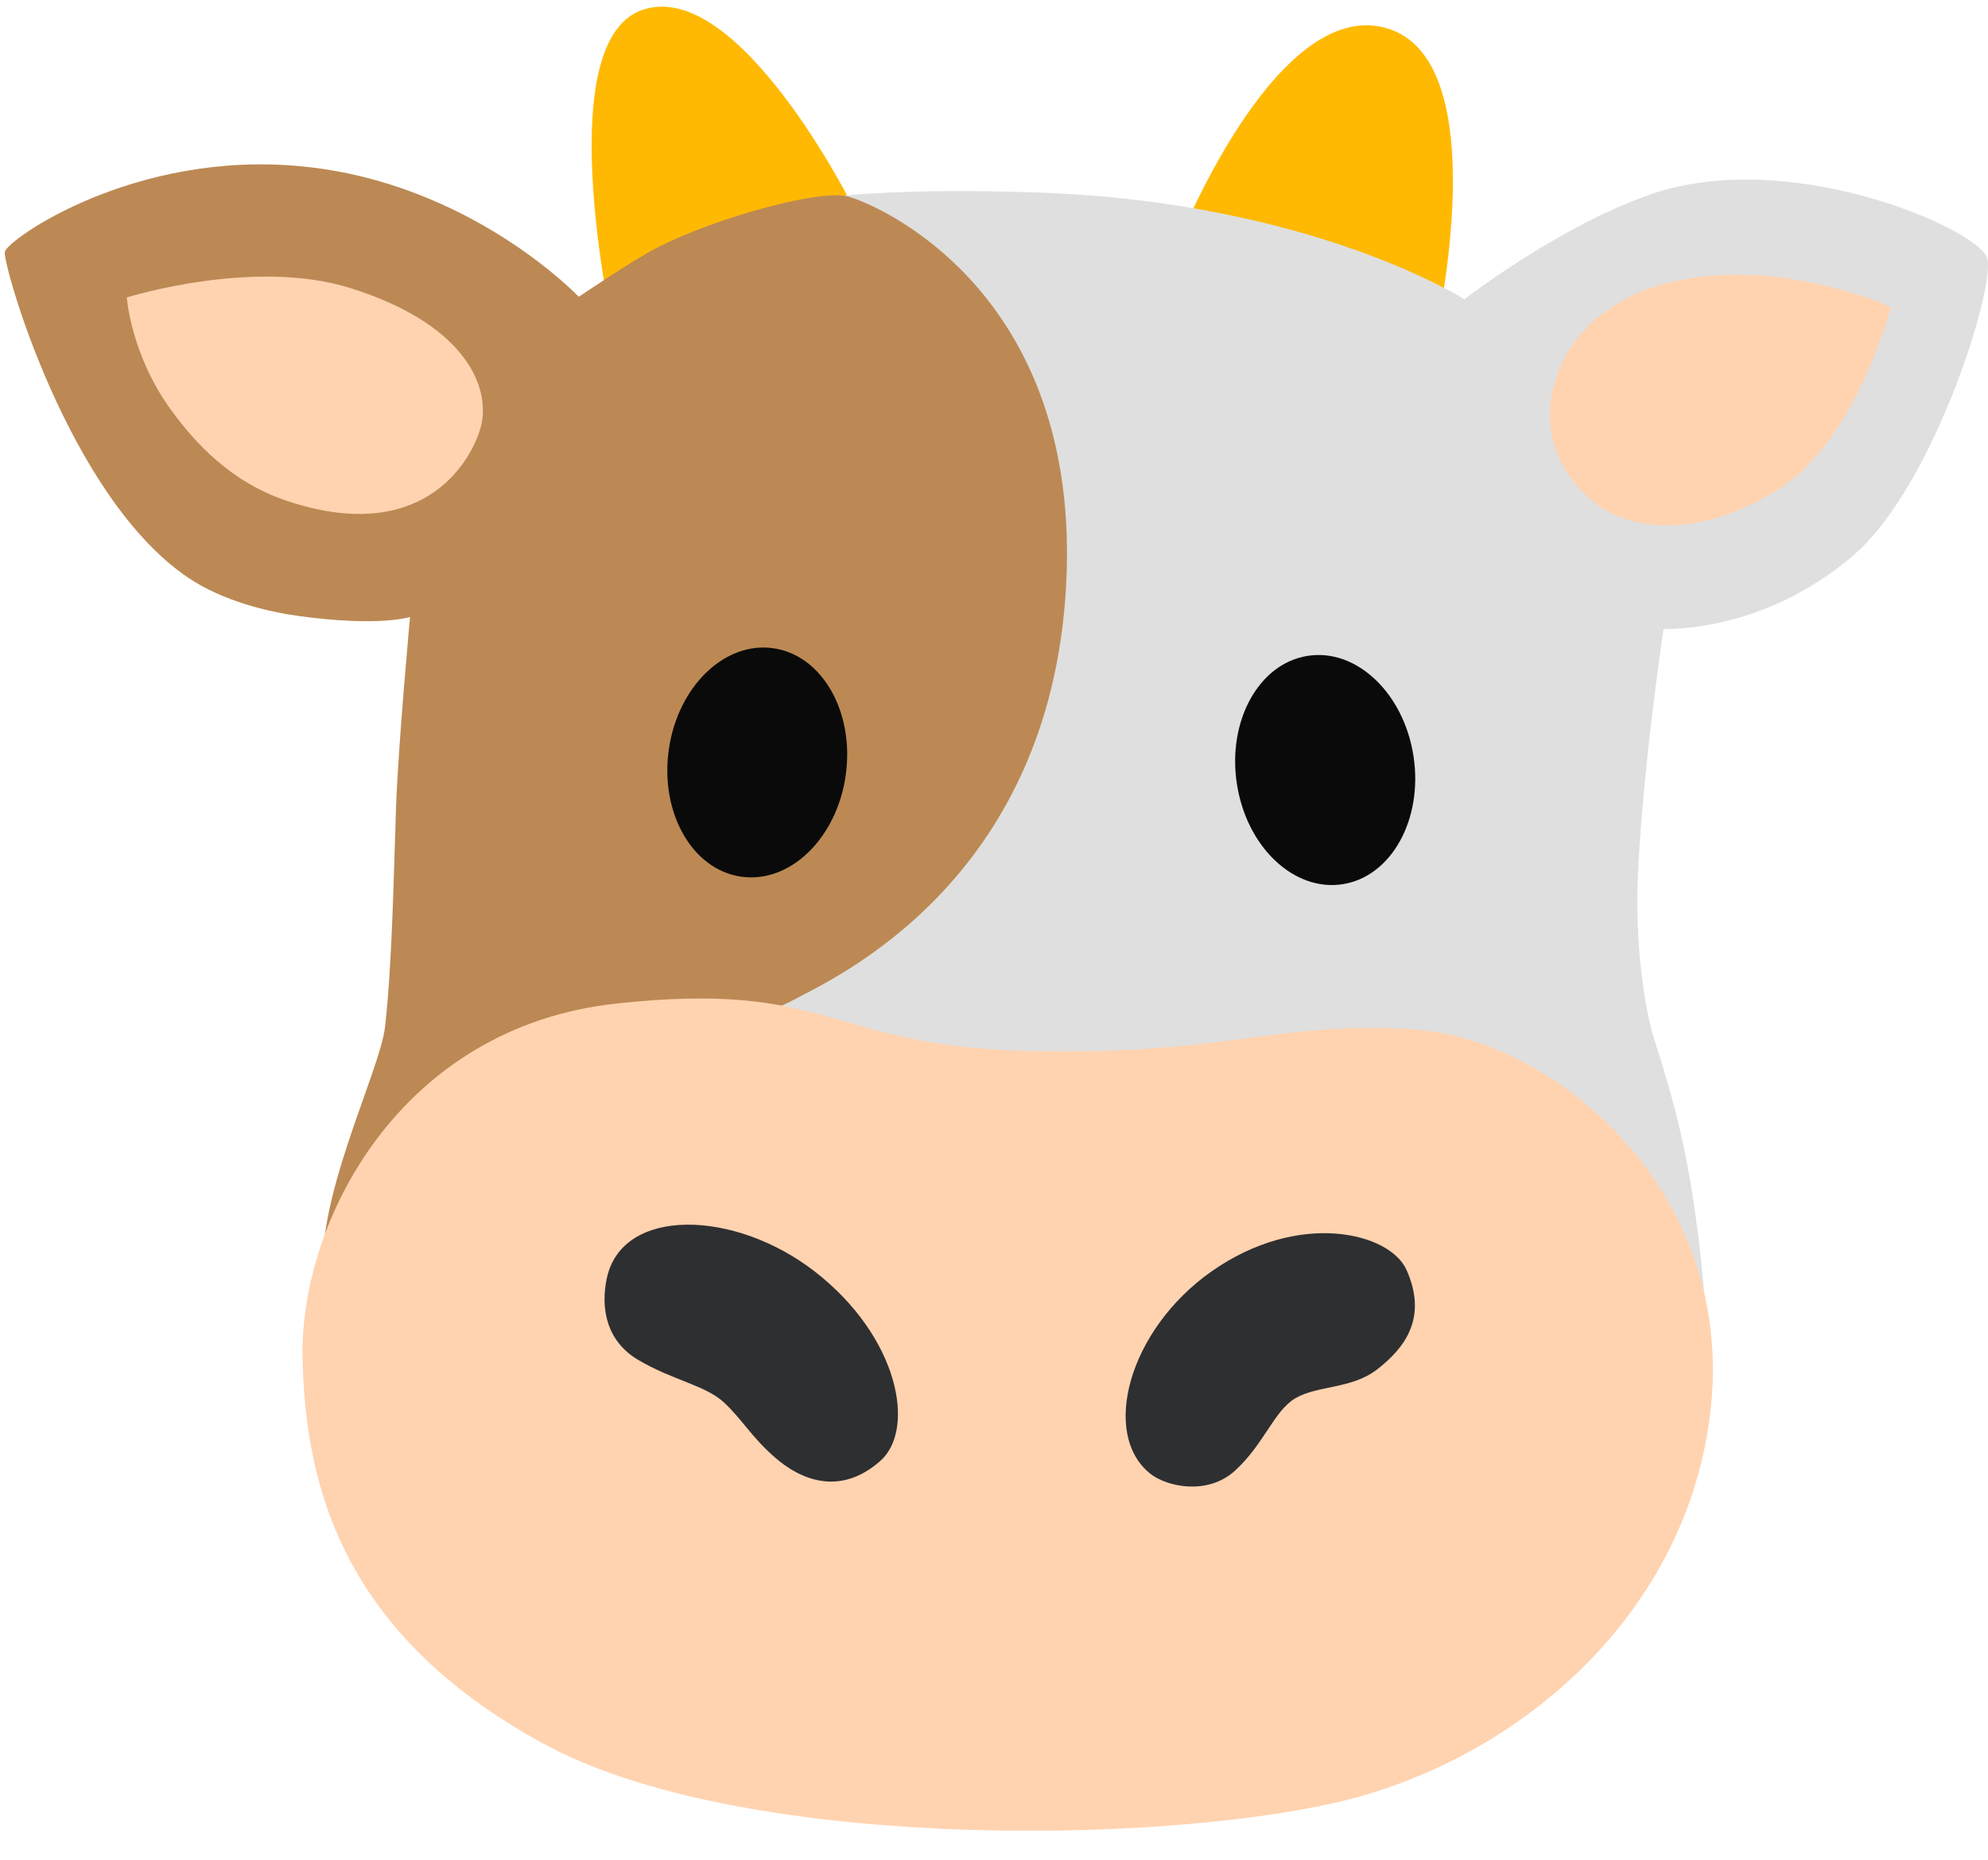 <svg width="62" height="58" viewBox="0 0 62 58" fill="none" xmlns="http://www.w3.org/2000/svg">
<path d="M36.684 7.706C36.684 7.706 39.637 0.168 43.042 0.83C46.841 1.571 44.723 10.664 44.723 10.664L36.684 7.706Z" fill="#FFB903"/>
<path d="M26.604 6.445C26.604 6.445 23.023 -0.73 20.029 0.31C17.034 1.35 19.224 10.811 19.224 10.811L26.604 6.445V6.445Z" fill="#FFB903"/>
<path d="M22.8 6.965C22.8 6.965 23.823 5.71 32.371 6.004C40.919 6.298 45.668 9.334 45.668 9.334C45.668 9.334 48.616 7.049 51.491 6.057C55.763 4.586 61.508 7.06 61.96 8.005C62.308 8.725 60.351 15.134 57.797 17.324C54.948 19.767 51.881 19.615 51.881 19.615C51.881 19.615 51.206 24.106 51.076 27.452C51.003 29.375 51.263 31.382 51.59 32.406C52.249 34.476 52.623 35.899 52.95 38.437C53.225 40.553 53.272 42.608 53.272 42.608L19.369 33.956L22.8 6.965V6.965Z" fill="#DFDFDF"/>
<path d="M18.051 33.368C18.051 33.368 23.36 31.939 24.772 31.172C25.976 30.52 32.739 27.521 33.248 18.281C33.757 9.041 27.31 6.351 26.433 6.125C25.556 5.905 22.39 6.766 20.537 7.701C19.748 8.1 18.051 9.256 18.051 9.256C18.051 9.256 14.688 5.705 9.43 5.19C4.172 4.67 0.223 7.481 0.15 7.854C0.077 8.221 2.122 15.486 5.864 18.013C6.954 18.748 8.356 19.079 9.316 19.211C11.828 19.557 12.788 19.242 12.788 19.242C12.788 19.242 12.425 23.161 12.352 25.157C12.28 27.153 12.238 29.974 12.01 32.012C11.864 33.32 10.11 36.793 10.063 39.356C10.032 41.058 18.051 33.368 18.051 33.368V33.368Z" fill="#BC8954"/>
<path d="M32.038 32.774C38.35 32.926 39.819 31.813 44.121 32.107C48.424 32.401 53.905 36.987 53.386 43.569C52.867 50.151 47.459 54.884 41.677 56.213C35.895 57.542 22.997 57.694 16.919 54.364C10.816 51.023 9.508 46.526 9.435 42.308C9.363 38.09 12.472 32.033 19.214 31.298C25.956 30.562 25.81 32.627 32.038 32.774V32.774Z" fill="#FFD3B0"/>
<path d="M48.74 14.509C47.661 12.597 48.74 9.576 52.151 8.788C55.56 8 58.97 9.576 58.97 9.576C58.97 9.576 57.927 13.621 55.56 15.197C53.562 16.531 50.298 17.267 48.74 14.509Z" fill="#FFD3B0"/>
<path d="M10.94 8.988C7.904 8.032 3.954 9.277 3.954 9.277C3.954 9.277 4.079 11.052 5.325 12.77C6.072 13.8 7.188 15.034 8.953 15.622C13.094 17.004 14.641 14.509 14.978 13.374C15.326 12.239 14.693 10.17 10.94 8.988V8.988Z" fill="#FFD3B0"/>
<path d="M26.375 24.181C26.655 22.214 25.647 20.439 24.124 20.217C22.6 19.995 21.138 21.41 20.858 23.377C20.578 25.344 21.586 27.118 23.11 27.34C24.633 27.563 26.096 26.148 26.375 24.181Z" fill="#0A0A0A"/>
<path d="M41.876 27.575C43.397 27.336 44.385 25.547 44.083 23.581C43.78 21.614 42.302 20.214 40.781 20.454C39.26 20.693 38.272 22.482 38.575 24.448C38.877 26.415 40.355 27.815 41.876 27.575Z" fill="#0A0A0A"/>
<path d="M35.879 45.964C34.322 44.73 35.194 41.473 37.779 39.655C40.509 37.733 43.348 38.437 43.867 39.608C44.547 41.136 43.768 42.072 42.943 42.712C42.159 43.317 41.09 43.206 40.41 43.6C39.73 43.994 39.434 45.029 38.511 45.87C37.654 46.642 36.398 46.369 35.879 45.964V45.964Z" fill="#2E2F31"/>
<path d="M18.928 39.85C19.416 37.633 22.909 37.717 25.405 39.65C28.042 41.694 28.572 44.583 27.45 45.565C26.174 46.689 24.938 46.127 24.17 45.455C23.423 44.803 23.158 44.278 22.577 43.737C22.001 43.201 20.968 43.044 19.899 42.408C18.913 41.825 18.721 40.795 18.928 39.85V39.85Z" fill="#2E2F31"/>
</svg>
